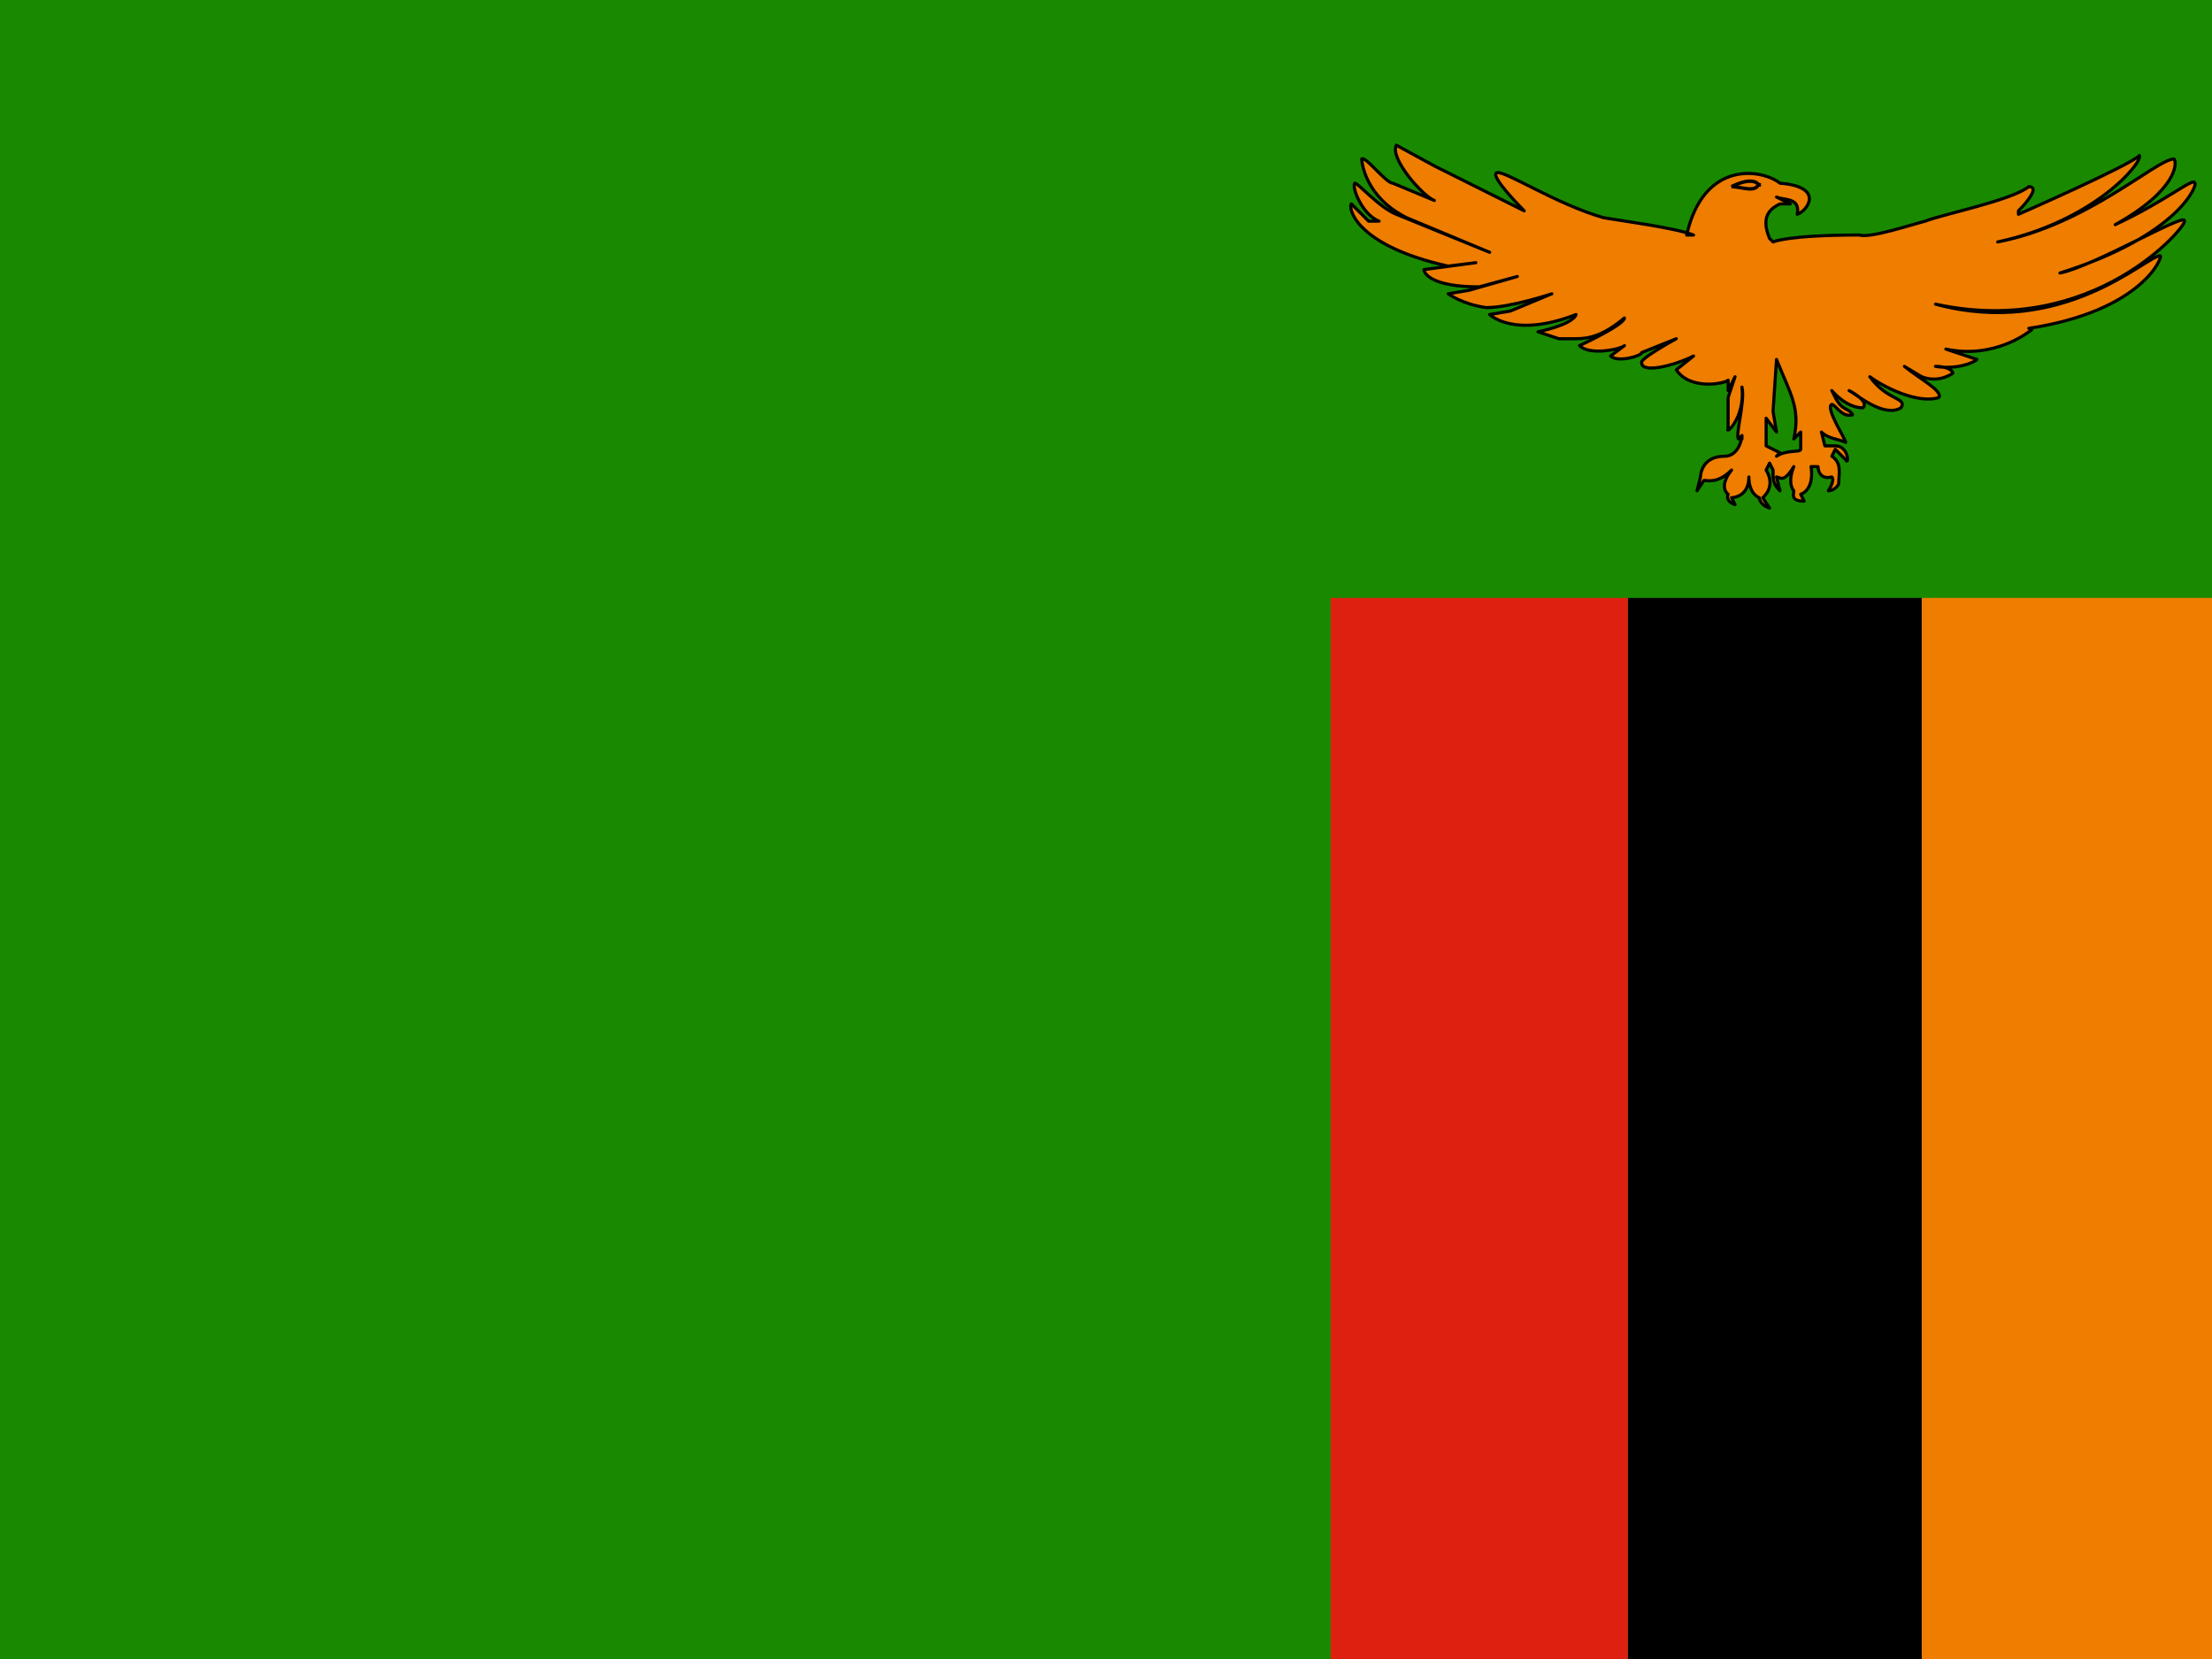 <svg xmlns="http://www.w3.org/2000/svg" viewBox="0 0 640 480"><path fill="#198a00" d="M0 0h640v480H0Z"/><path fill="#ef7d00" d="M556 173h84v307h-84z"/><path d="M471 173h85v307h-85z"/><path fill="#de2010" d="M385 173h86v307h-86Z"/><path fill="#ef7d00" stroke="#000" stroke-linejoin="round" stroke-width=".9" d="M404 42c-2 4 8 15 11 16l-12-5c-2 0-8-8-9-7 0 1 1 11 13 17l24 10-27-11c-5-2-11-9-12-9-1 1 2 9 7 11h-3l-5-5c-1 1 1 12 28 18l8-1-15 2c0 1 2 5 16 5l11-3-14 4-6 1s4 3 11 4c7 0 19-4 19-4l-12 5-6 1s7 7 25 0c-1 3-11 5-11 5l6 2h5c4 0 8-1 14-6 0 2-13 8-13 8 3 3 12 1 13 0l-4 3c2 2 9 0 9-1l10-4s-11 6-10 7c0 3 9 1 15-2l-5 4c4 6 14 4 15 3v3l2-4-2 6v9c-1 2 5-3 4-12 1 4-2 14-1 15l1-1c0 1-1 6-5 6-7 0-7 6-7 6l-1 4 2-3c1 0 4 1 8-3-4 5-1 7-1 7s-1 2 2 3l-1-2s5 0 5-6c0 5 3 6 3 6s0 2 3 3l-2-3s4-3 1-8l1-2 1 2c0 3 0 4 2 6l-1-4c1 0 2 2 5-3-2 5 0 7 0 7 0 1-1 3 3 3l-1-2s4-1 3-8h2s0 4 4 3c1 1-1 4-1 4s2 0 3-2c0-3 1-6-2-8l1-2 3 3c1 2 1-4-3-4h-3l-1-4c2 2 5 2 7 3 0-1-6-10-4-11 1 0 3 4 6 3-1-2-3-1-5-5l-1-2s4 5 9 5c2-2-4-5-4-5 2 1 10 8 15 5 2-3-4-2-9-9 4 3 14 8 20 6 1-2-5-5-10-9l5 3c5 2 9-1 9-1 0-1-2-2-5-2 6 1 11-1 12-2l-9-3c14 3 24-5 24-5s2-1 0-1c33-5 39-21 38-21-4 0-28 24-65 14 46 10 73-23 72-24 1-3-26 13-36 15 35-11 40-26 39-26 0-2-8 5-23 12 18-10 18-18 17-19-5 0-25 19-51 24 28-6 42-23 41-25-3 3-35 17-35 17v-1c3-3 6-7 3-7-5 4-25 8-30 10-4 1-16 5-19 4-21 0-25 2-25 2l-1-1c-3-7 1-9 3-10h3l-4-2c2 1 7 0 6 5 3-1 8-8-5-9-5-4-22-7-27 15h2c-5-2-20-4-26-5-14-4-29-14-31-13s8 11 8 11l-26-13zm110 62c4 10 7 14 5 23l2-2v5c0 1-4 0-7 2l1-1-4-2v-8l3 4-1-6zm-10 22v1-1z"/><path fill="#ef7d00" stroke="#000" d="M509 54c0-1-2-3-8 0 3 0 7 2 8-1z"/></svg>